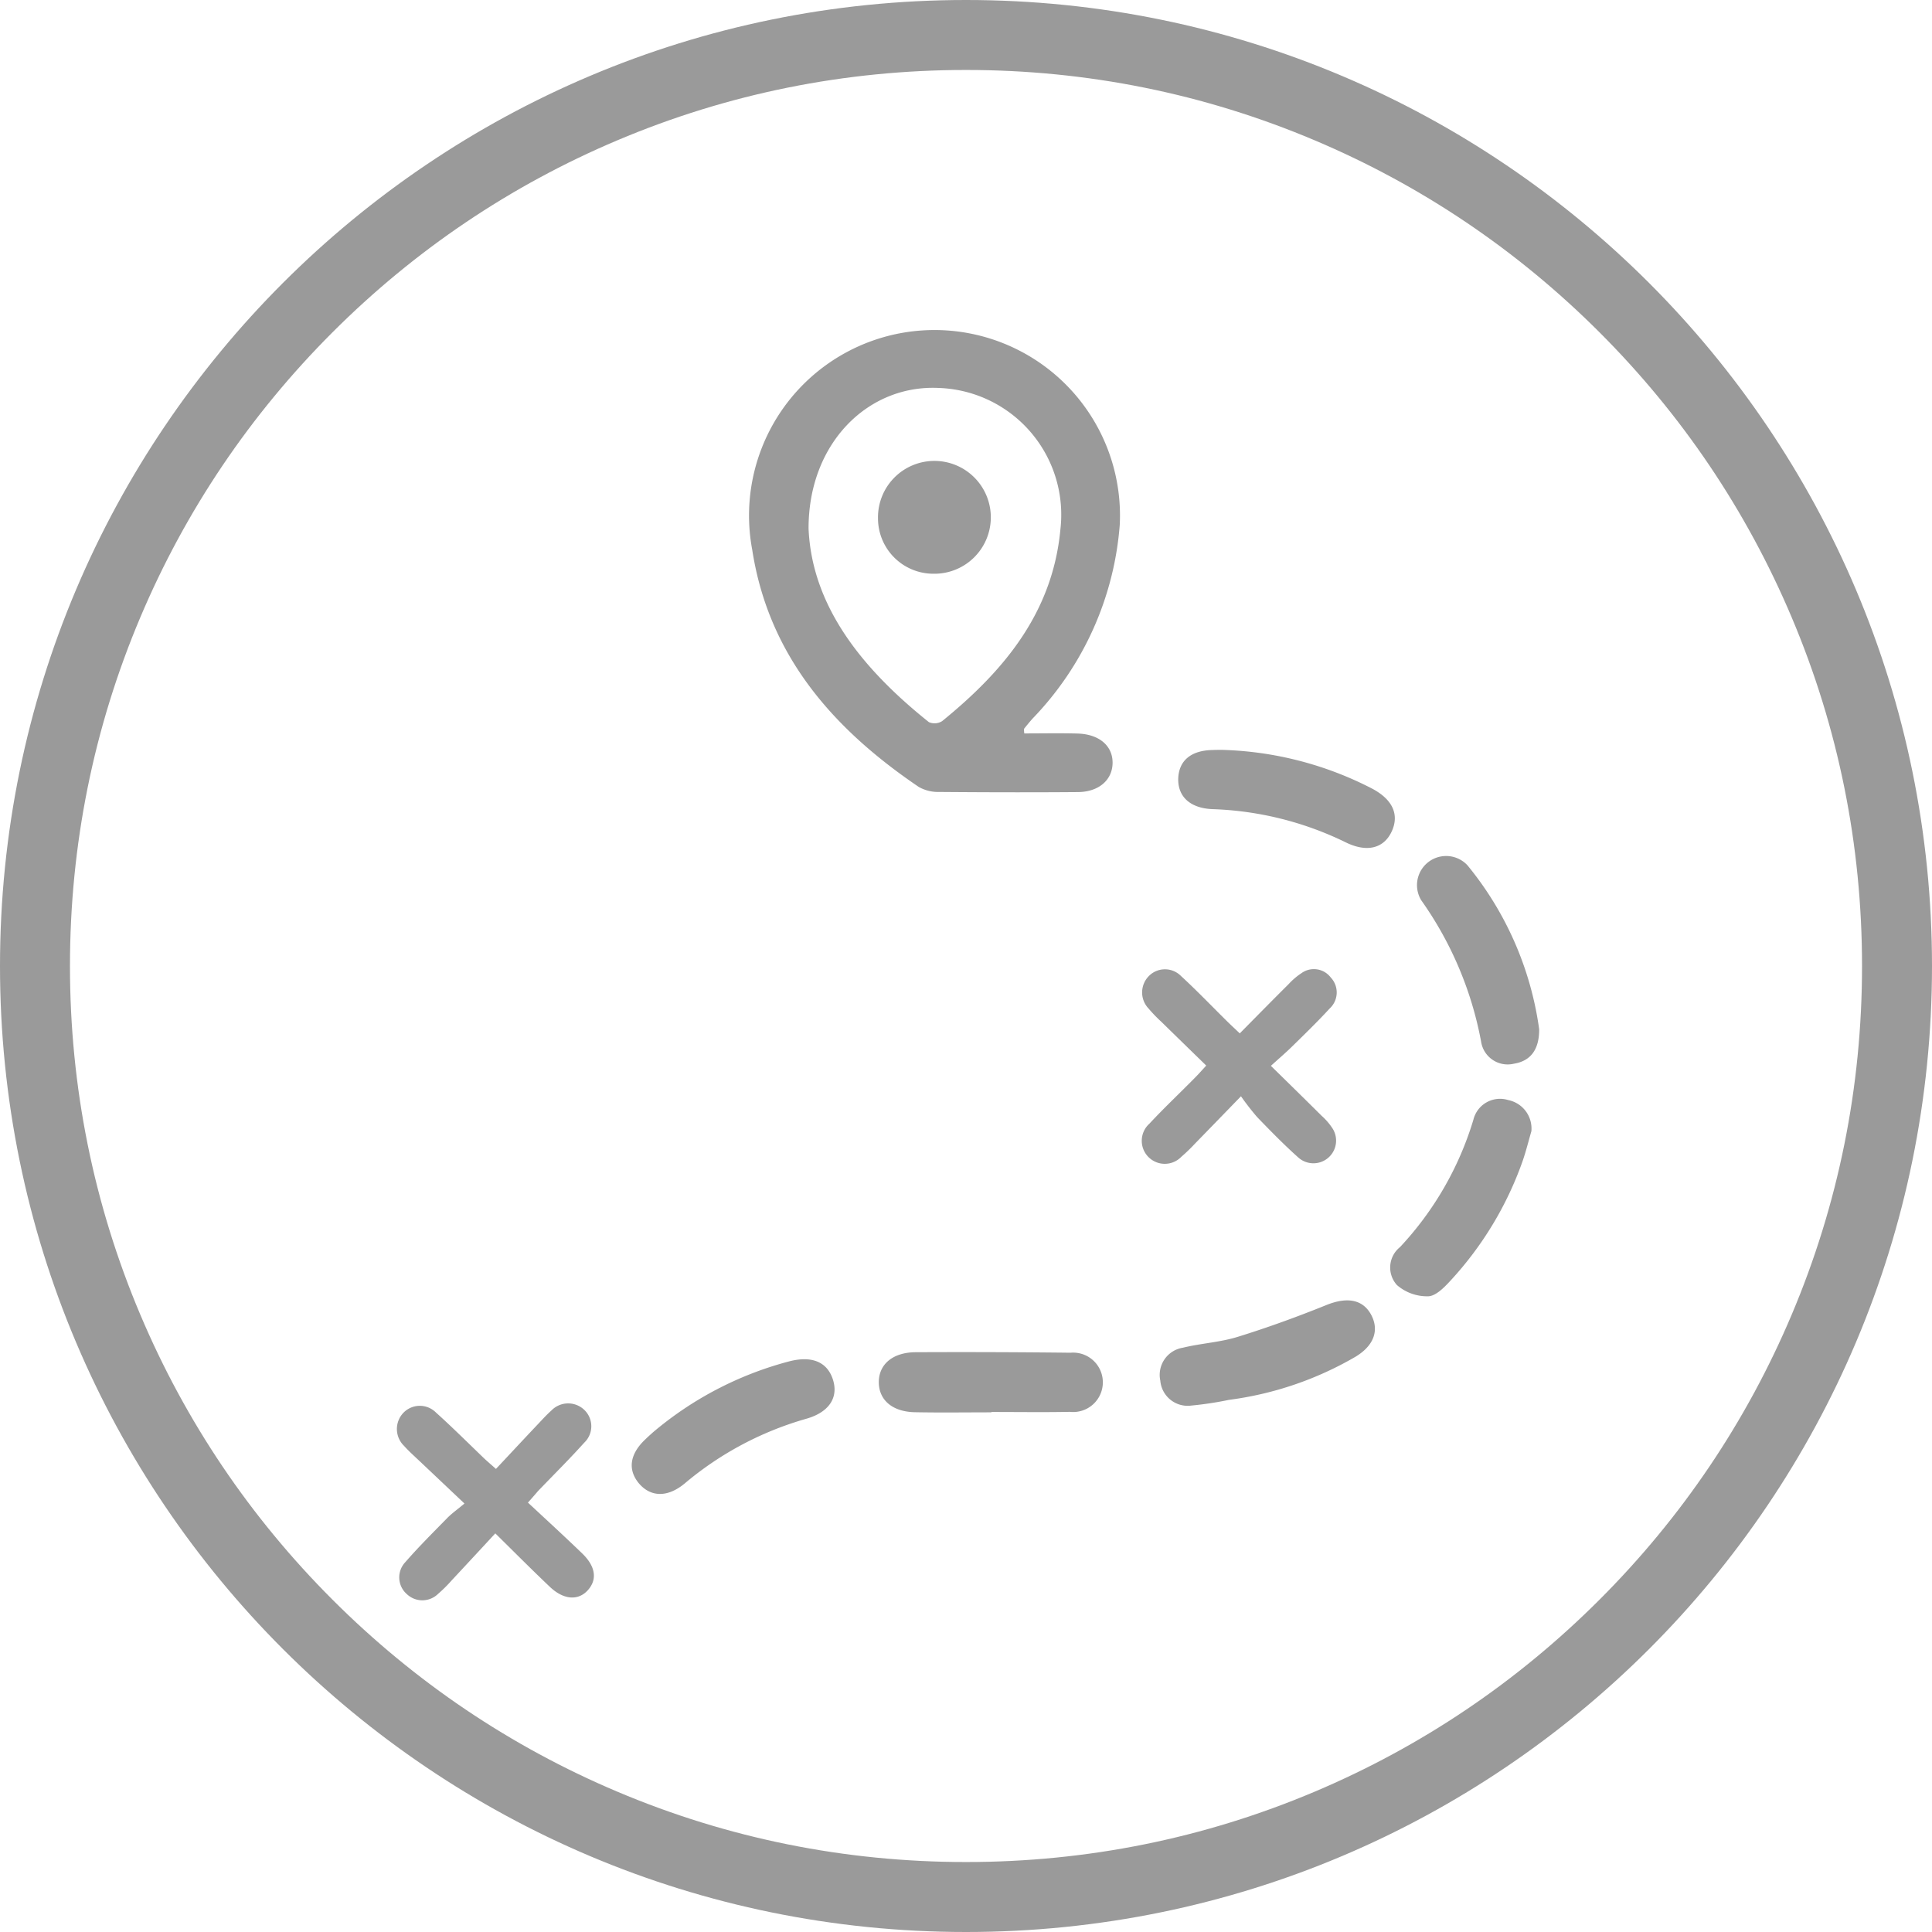 <svg xmlns="http://www.w3.org/2000/svg" viewBox="0 0 82.841 82.842">
  <defs>
    <style>
      .cls-1 {
        fill: none;
      }

      .cls-2, .cls-4 {
        fill: #9a9a9a;
      }

      .cls-3, .cls-4 {
        stroke: none;
      }
    </style>
  </defs>
  <g id="Group_895" data-name="Group 895" transform="translate(0 0)">
    <g id="Group_890" data-name="Group 890" transform="translate(0 0)">
      <g id="Path_704" data-name="Path 704" class="cls-1" transform="translate(0 0)">
        <path class="cls-3" d="M41.421,0A41.421,41.421,0,1,1,0,41.421,41.421,41.421,0,0,1,41.421,0Z"/>
        <path class="cls-4" d="M 41.421 3 C 36.233 3 31.201 4.015 26.467 6.018 C 21.892 7.953 17.783 10.724 14.253 14.253 C 10.724 17.783 7.953 21.892 6.018 26.467 C 4.015 31.201 3 36.233 3 41.421 C 3 46.609 4.015 51.64 6.018 56.375 C 7.953 60.95 10.724 65.059 14.253 68.588 C 17.783 72.118 21.892 74.888 26.467 76.823 C 31.201 78.826 36.233 79.841 41.421 79.841 C 46.609 79.841 51.64 78.826 56.375 76.823 C 60.95 74.888 65.059 72.118 68.588 68.588 C 72.118 65.059 74.888 60.95 76.823 56.375 C 78.826 51.64 79.841 46.609 79.841 41.421 C 79.841 36.233 78.826 31.201 76.823 26.467 C 74.888 21.892 72.118 17.783 68.588 14.253 C 65.059 10.724 60.95 7.953 56.375 6.018 C 51.64 4.015 46.609 3 41.421 3 M 41.421 0 C 64.297 0 82.841 18.545 82.841 41.421 C 82.841 64.297 64.297 82.841 41.421 82.841 C 18.545 82.841 0 64.297 0 41.421 C 0 18.545 18.545 0 41.421 0 Z"/>
      </g>
      <g id="Group_878" data-name="Group 878" transform="translate(16.991 14.159)">
        <path id="Path_706" data-name="Path 706" class="cls-2" d="M92.107,34.93c.783,0,1.535-.016,2.286.005.922.027,1.5.522,1.5,1.247s-.57,1.252-1.476,1.263c-1.982.016-3.964.011-5.952-.005a1.694,1.694,0,0,1-.879-.213c-3.666-2.483-6.442-5.621-7.145-10.172A7.953,7.953,0,1,1,96.2,25.99a13.431,13.431,0,0,1-3.735,8.3c-.128.144-.25.293-.373.448A1.736,1.736,0,0,0,92.107,34.93Zm-9.25-8.776c.149,3.346,2.318,6.021,5.158,8.291a.607.607,0,0,0,.57-.043c2.648-2.153,4.742-4.652,5.072-8.237a5.439,5.439,0,0,0-5.216-6.048C85.4,19.969,82.846,22.494,82.857,26.155Z" transform="translate(-65.178 -17.641)"/>
        <g id="Group_894" data-name="Group 894" transform="translate(0 27.402)">
          <path id="Path_707" data-name="Path 707" class="cls-2" d="M75.857,124.417c.8.783,1.49,1.46,2.18,2.146a2.676,2.676,0,0,1,.474.555.972.972,0,0,1-1.49,1.219c-.61-.546-1.185-1.134-1.757-1.727a11.1,11.1,0,0,1-.69-.889c-.749.775-1.363,1.405-1.977,2.036a7.115,7.115,0,0,1-.576.555.987.987,0,1,1-1.371-1.418c.618-.665,1.283-1.291,1.922-1.939.152-.152.3-.317.512-.55-.66-.643-1.291-1.257-1.922-1.875a6.461,6.461,0,0,1-.555-.576,1,1,0,0,1,.017-1.388.968.968,0,0,1,1.38,0c.669.614,1.3,1.274,1.947,1.913.169.169.347.33.571.546.72-.728,1.4-1.422,2.091-2.108a2.937,2.937,0,0,1,.554-.474.908.908,0,0,1,1.257.186.934.934,0,0,1-.047,1.329c-.525.571-1.084,1.113-1.638,1.655C76.484,123.863,76.213,124.091,75.857,124.417Z" transform="translate(-38.354 -120.276)"/>
          <path id="Path_709" data-name="Path 709" class="cls-2" d="M5.573,4.228c.8.77,1.553,1.486,2.29,2.222.567.567.631,1.13.212,1.579s-1.045.4-1.63-.178C5.7,7.119,4.981,6.37,4.151,5.523c-.669.7-1.3,1.355-1.922,2a5.872,5.872,0,0,1-.576.55A.963.963,0,0,1,.32,8.067.951.951,0,0,1,.269,6.692c.58-.643,1.206-1.244,1.82-1.85.2-.2.444-.364.762-.622C2.123,3.509,1.5,2.895.866,2.277c-.19-.186-.385-.368-.559-.571A1.006,1.006,0,0,1,.316.27.978.978,0,0,1,1.7.3c.7.652,1.363,1.338,2.04,2.011.127.123.258.237.487.449.622-.639,1.232-1.274,1.846-1.9.186-.19.368-.385.571-.559A1,1,0,0,1,8.032.27a.97.97,0,0,1,0,1.431c-.652.7-1.342,1.359-2.015,2.036C5.9,3.868,5.785,4,5.573,4.228Z" transform="translate(0 18.738) rotate(-1)"/>
        </g>
        <path id="Path_710" data-name="Path 710" class="cls-2" d="M93.739,102.785c-1.09,0-2.185.016-3.274-.005-.958-.016-1.539-.509-1.555-1.259-.016-.783.586-1.309,1.582-1.314q3.318-.016,6.636.022a1.274,1.274,0,1,1-.027,2.535c-1.117.022-2.239.005-3.362.005Z" transform="translate(-68.219 -56.385)"/>
        <path id="Path_711" data-name="Path 711" class="cls-2" d="M2.782,3.441A14.733,14.733,0,0,1,1.15,3.43,1.177,1.177,0,0,1,0,2.165,1.18,1.18,0,0,1,1.177.923c.8-.066,1.615.022,2.4-.093C4.911.638,6.231.381,7.539.079c.925-.214,1.593-.005,1.84.734.235.712-.115,1.314-.958,1.653A14.479,14.479,0,0,1,2.782,3.441Z" transform="translate(32.422 42.901) rotate(-9)"/>
        <path id="Path_714" data-name="Path 714" class="cls-2" d="M140.592,67.3c.005.881-.372,1.363-1.079,1.478a1.152,1.152,0,0,1-1.413-.958,15.307,15.307,0,0,0-2.562-6.045,1.249,1.249,0,0,1,1.977-1.506A14.119,14.119,0,0,1,140.592,67.3Z" transform="translate(-91.586 -37.328)"/>
        <path id="Path_715" data-name="Path 715" class="cls-2" d="M139.341,83.21c-.11.372-.224.843-.383,1.3a14.8,14.8,0,0,1-3.093,5.114c-.263.285-.624.657-.953.663a1.975,1.975,0,0,1-1.336-.482,1.12,1.12,0,0,1,.131-1.626,13.794,13.794,0,0,0,3.148-5.464,1.175,1.175,0,0,1,1.489-.843A1.245,1.245,0,0,1,139.341,83.21Z" transform="translate(-90.669 -48.863)"/>
        <path id="Path_716" data-name="Path 716" class="cls-2" d="M117.155,50.15a14.889,14.889,0,0,1,6.362,1.637c.92.471,1.221,1.128.887,1.856s-1.062.925-1.987.465A14.042,14.042,0,0,0,116.7,52.69c-.947-.044-1.478-.542-1.451-1.325.033-.761.553-1.194,1.478-1.21C116.842,50.15,116.957,50.15,117.155,50.15Z" transform="translate(-81.719 -32.155)"/>
        <path id="Path_752" data-name="Path 752" class="cls-2" d="M1.906,0A14.89,14.89,0,0,1,8.268,1.637c.92.471,1.221,1.128.887,1.856s-1.062.925-1.987.465A14.042,14.042,0,0,0,1.452,2.54C.5,2.5-.026,2,0,1.215.034.454.554.022,1.479.005,1.594,0,1.709,0,1.906,0Z" transform="translate(9.586 48.536) rotate(-42)"/>
        <path id="Path_718" data-name="Path 718" class="cls-2" d="M92.761,32.372a2.376,2.376,0,0,1-2.381-2.386,2.419,2.419,0,1,1,2.381,2.386Z" transform="translate(-69.724 -21.93)"/>
      </g>
    </g>
  </g>
</svg>
